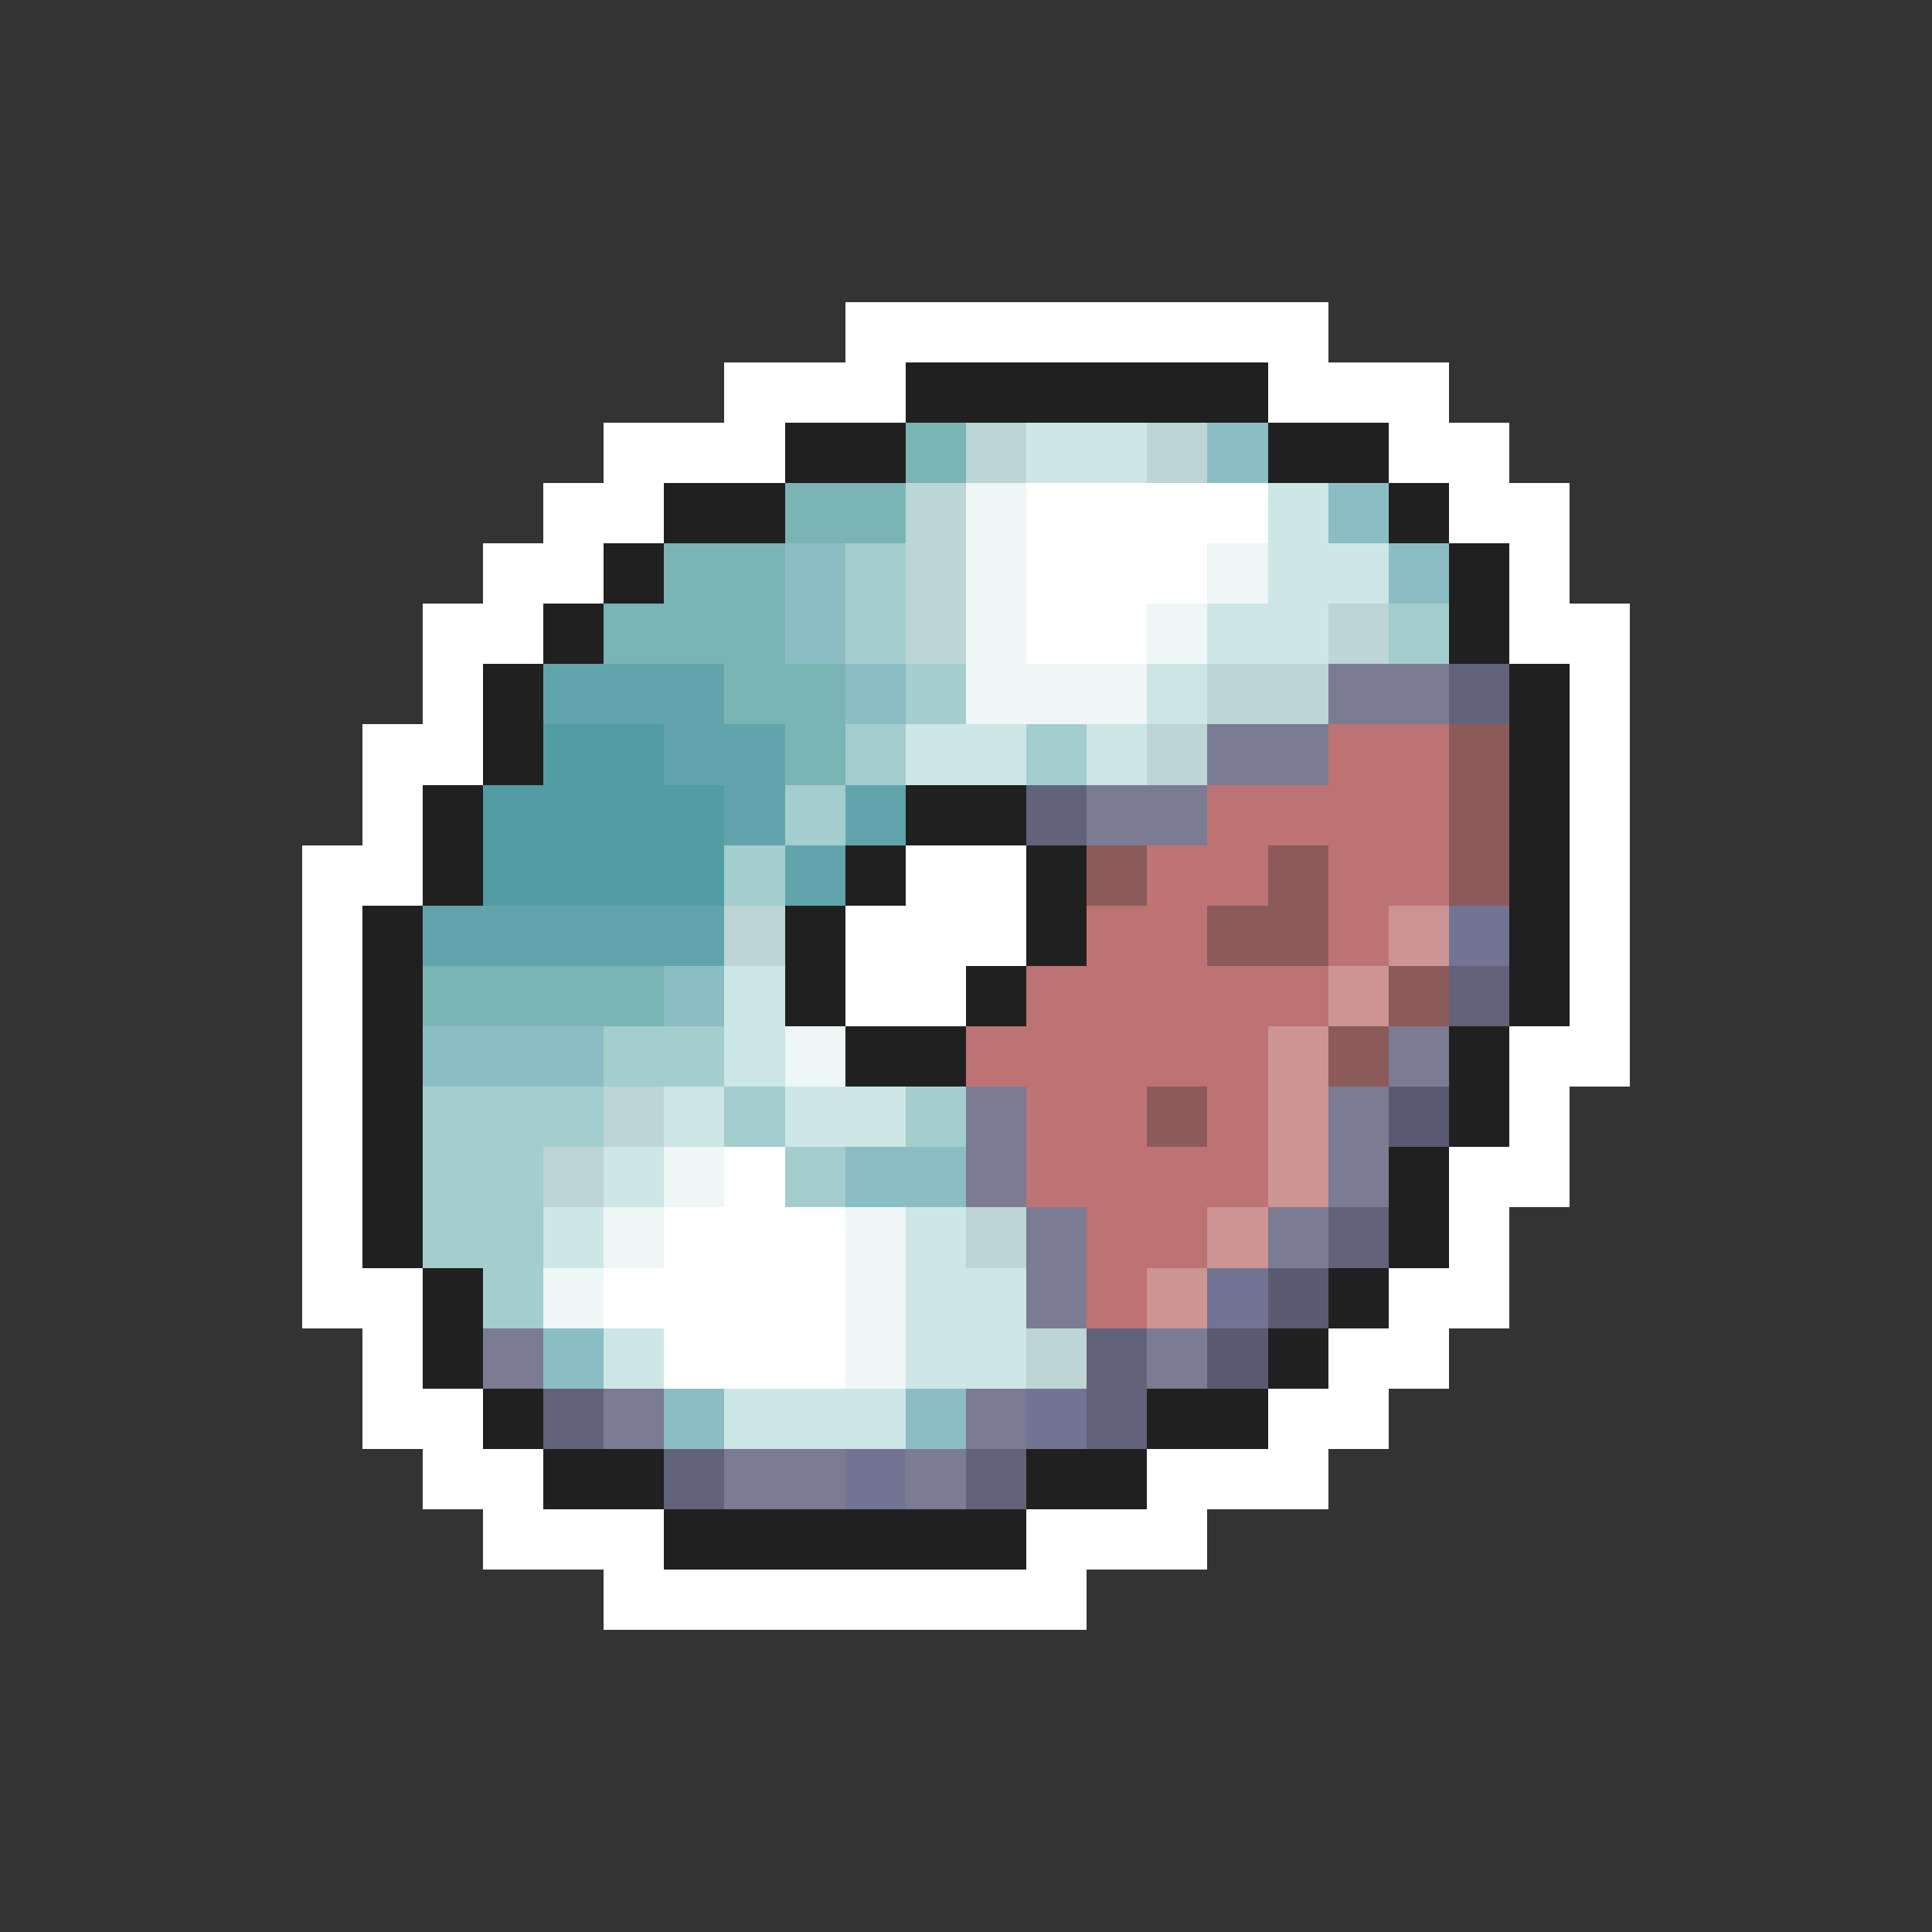 <svg xmlns="http://www.w3.org/2000/svg" viewBox="0 -0.5 32 32" shape-rendering="crispEdges">
<rect x="0" y="-0.5" width="32" height="32" fill="#333333" stroke="none"/>
<path stroke="#ffffff" d="M14 5h8M12 6h3M21 6h3M10 7h3M23 7h2M9 8h2M17 8h4M24 8h2M8 9h2M17 9h3M25 9h1M7 10h2M17 10h2M25 10h2M7 11h1M26 11h1M6 12h2M26 12h1M6 13h1M26 13h1M5 14h2M15 14h2M26 14h1M5 15h1M14 15h3M26 15h1M5 16h1M14 16h2M26 16h1M5 17h1M25 17h2M5 18h1M25 18h1M5 19h1M12 19h1M24 19h2M5 20h1M11 20h3M24 20h1M5 21h2M10 21h4M23 21h2M6 22h1M11 22h3M22 22h2M6 23h2M21 23h2M7 24h2M19 24h3M8 25h3M17 25h3M10 26h8" />
<path stroke="#202020" d="M15 6h6M13 7h2M21 7h2M11 8h2M23 8h1M10 9h1M24 9h1M9 10h1M24 10h1M8 11h1M25 11h1M8 12h1M25 12h1M7 13h1M15 13h2M25 13h1M7 14h1M14 14h1M17 14h1M25 14h1M6 15h1M13 15h1M17 15h1M25 15h1M6 16h1M13 16h1M16 16h1M25 16h1M6 17h1M14 17h2M24 17h1M6 18h1M24 18h1M6 19h1M23 19h1M6 20h1M23 20h1M7 21h1M22 21h1M7 22h1M21 22h1M8 23h1M19 23h2M9 24h2M17 24h2M11 25h6" />
<path stroke="#7bb4b4" d="M15 7h1M13 8h2M11 9h2M10 10h3M12 11h2M13 12h1M7 16h4" />
<path stroke="#bdd5d5" d="M16 7h1M19 7h1M15 8h1M15 9h1M15 10h1M22 10h1M20 11h2M19 12h1M12 15h1M10 18h1M9 19h1M16 20h1M17 22h1" />
<path stroke="#cde6e6" d="M17 7h2M21 8h1M21 9h2M20 10h2M19 11h1M15 12h2M18 12h1M12 16h1M12 17h1M11 18h1M13 18h2M10 19h1M9 20h1M15 20h1M15 21h2M10 22h1M15 22h2M12 23h3" />
<path stroke="#8bbdc5" d="M20 7h1M22 8h1M13 9h1M23 9h1M13 10h1M14 11h1M11 16h1M7 17h3M14 19h2M9 22h1M11 23h1M15 23h1" />
<path stroke="#eef6f6" d="M16 8h1M16 9h1M20 9h1M16 10h1M19 10h1M16 11h3M13 17h1M11 19h1M10 20h1M14 20h1M9 21h1M14 21h1M14 22h1" />
<path stroke="#a4cdcd" d="M14 9h1M14 10h1M23 10h1M15 11h1M14 12h1M17 12h1M13 13h1M12 14h1M10 17h2M7 18h3M12 18h1M15 18h1M7 19h2M13 19h1M7 20h2M8 21h1" />
<path stroke="#62a4ac" d="M9 11h3M11 12h2M12 13h1M14 13h1M13 14h1M7 15h5" />
<path stroke="#7b7b94" d="M22 11h2M20 12h2M18 13h2M23 17h1M16 18h1M22 18h1M16 19h1M22 19h1M17 20h1M21 20h1M17 21h1M8 22h1M19 22h1M10 23h1M16 23h1M12 24h2M15 24h1" />
<path stroke="#62627b" d="M24 11h1M17 13h1M24 16h1M22 20h1M18 22h1M9 23h1M18 23h1M11 24h1M16 24h1" />
<path stroke="#529ca4" d="M9 12h2M8 13h4M8 14h4" />
<path stroke="#bd7373" d="M22 12h2M20 13h4M19 14h2M22 14h2M18 15h2M22 15h1M17 16h5M16 17h5M17 18h2M20 18h1M17 19h4M18 20h2M18 21h1" />
<path stroke="#8b5a5a" d="M24 12h1M24 13h1M18 14h1M21 14h1M24 14h1M20 15h2M23 16h1M22 17h1M19 18h1" />
<path stroke="#cd9494" d="M23 15h1M22 16h1M21 17h1M21 18h1M21 19h1M20 20h1M19 21h1" />
<path stroke="#737394" d="M24 15h1M20 21h1M17 23h1M14 24h1" />
<path stroke="#5a5a73" d="M23 18h1M21 21h1M20 22h1" />
</svg>